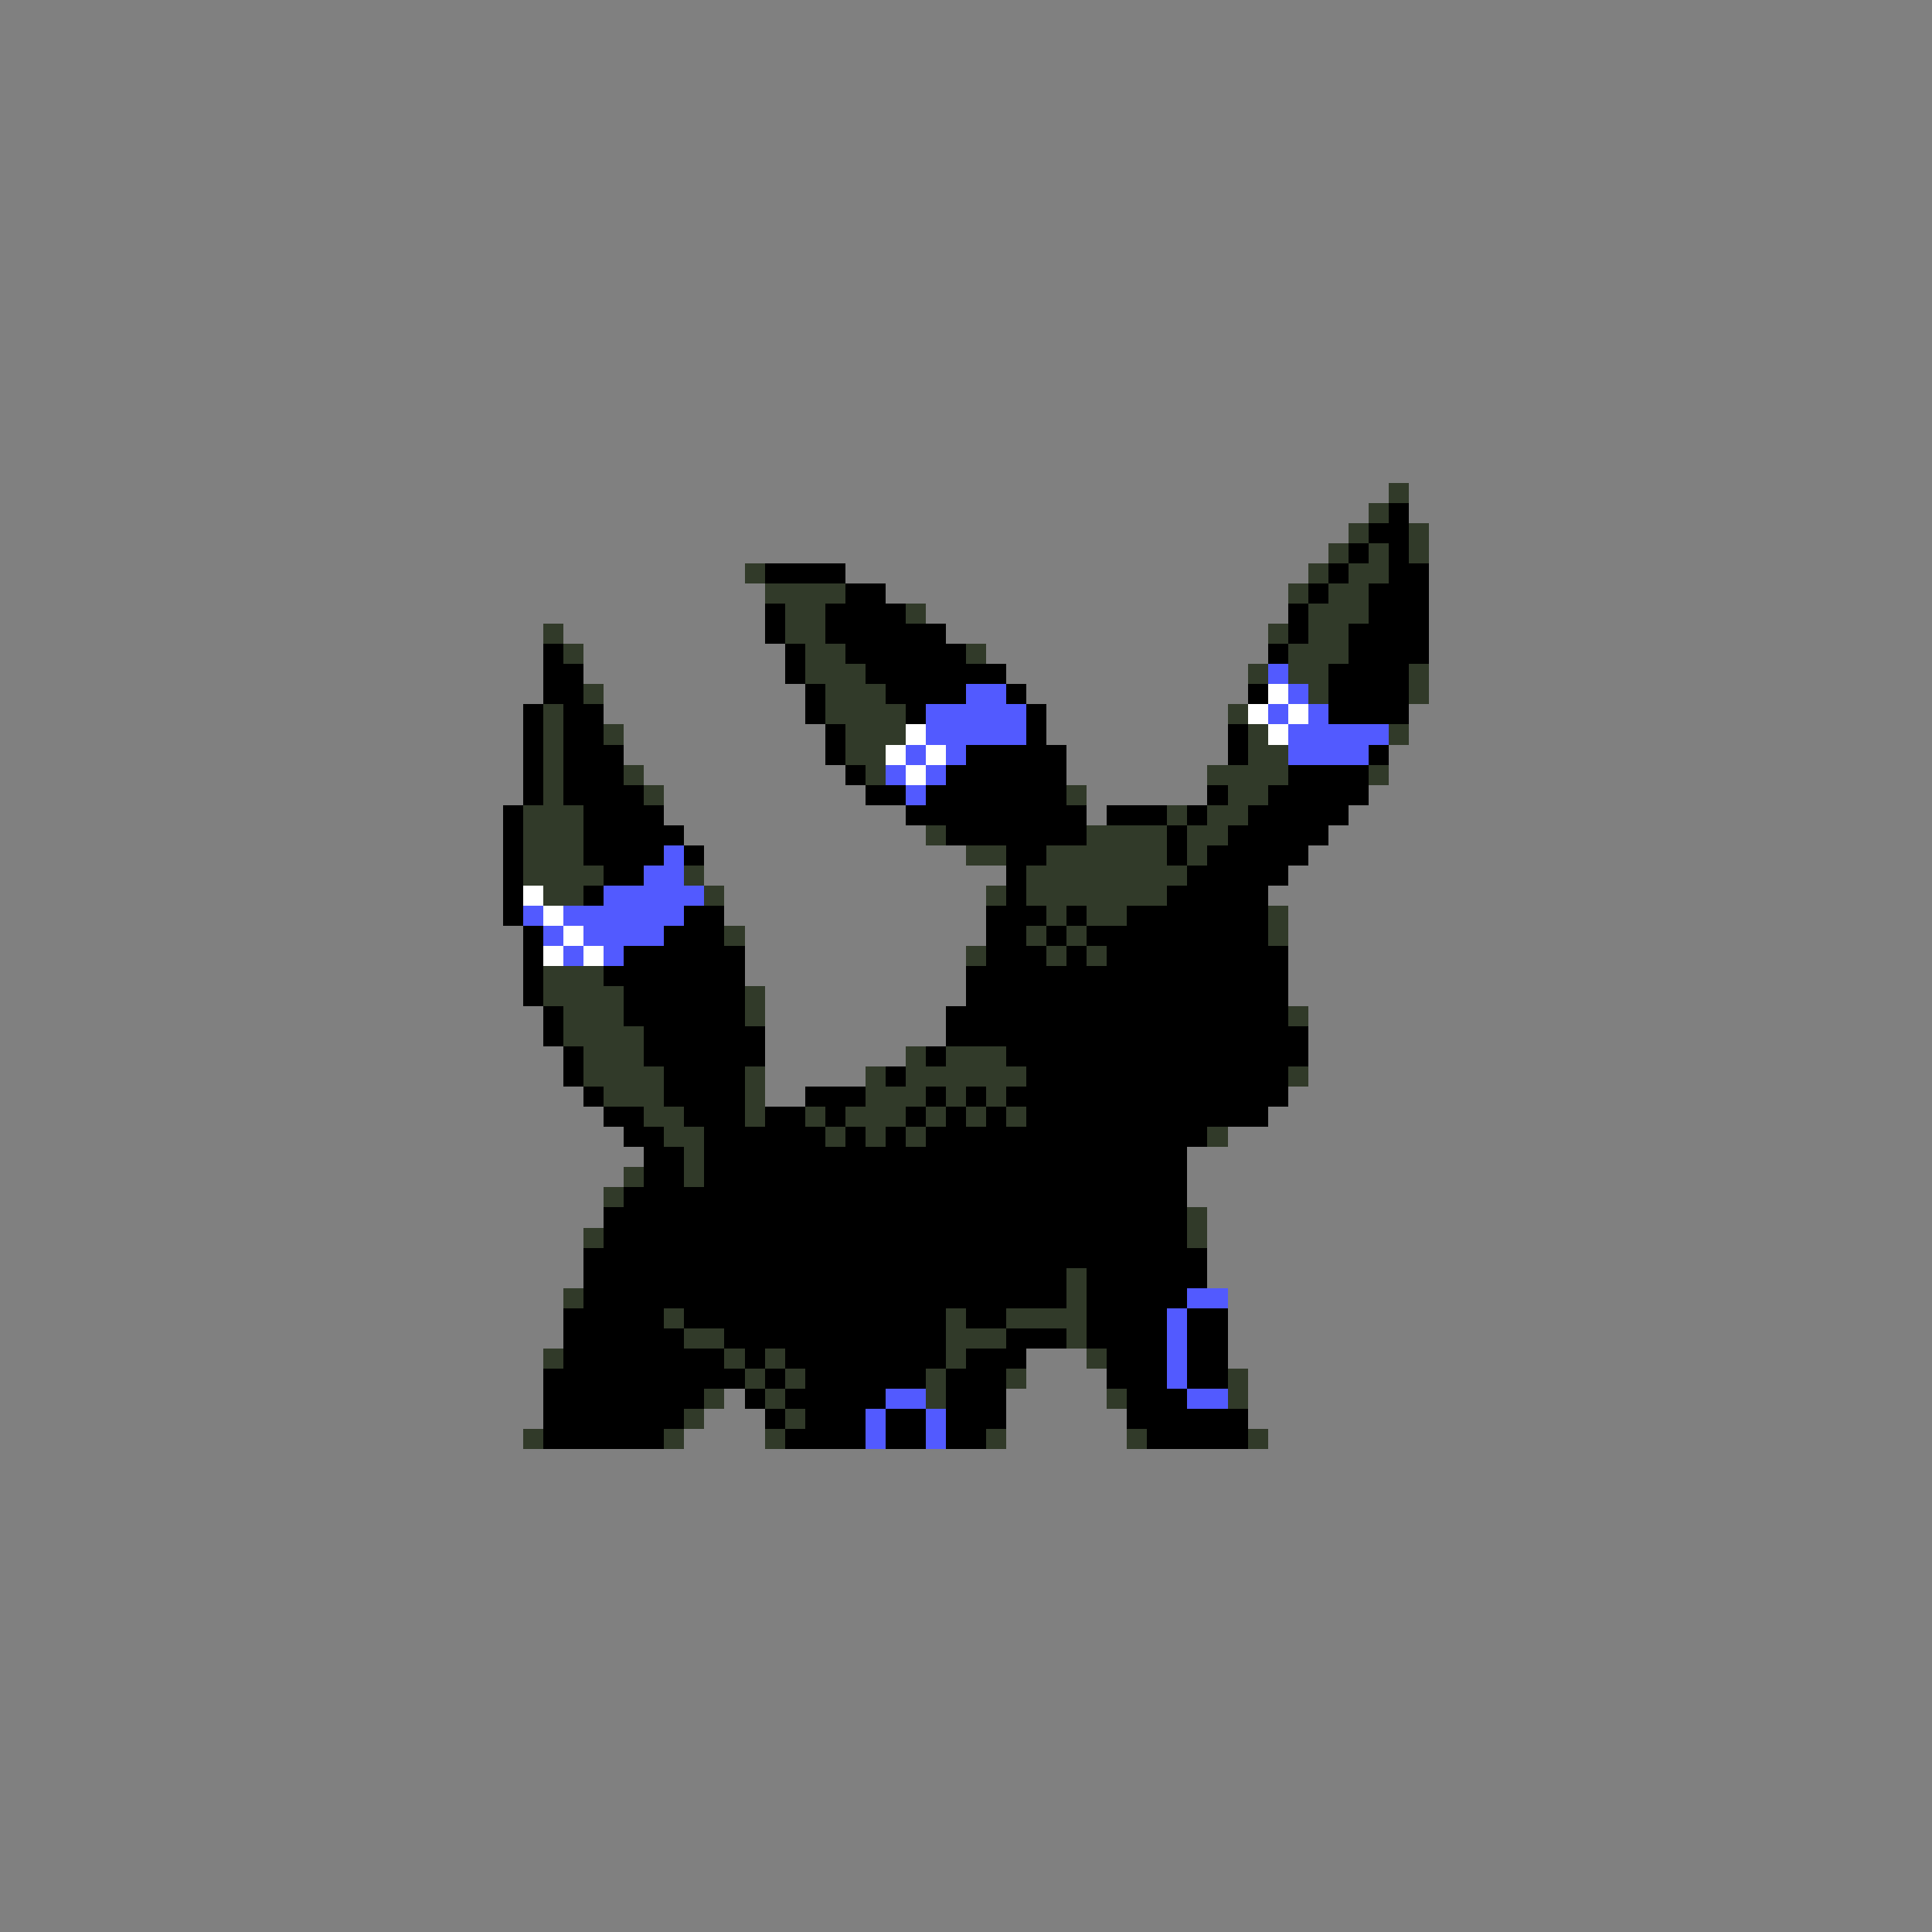 <svg xmlns="http://www.w3.org/2000/svg" viewBox="0 -0.5 96 96" shape-rendering="crispEdges">
<rect x="0" y="-0.5" width="96" height="96" fill="#808080" stroke="none"/>
<path stroke="#313a29" d="M69 24h1M68 25h1M67 26h1M70 26h1M66 27h1M68 27h1M70 27h1M37 28h1M65 28h1M67 28h2M38 29h4M64 29h1M66 29h2M39 30h2M45 30h1M65 30h3M27 31h1M39 31h2M63 31h1M65 31h2M28 32h1M40 32h2M48 32h1M64 32h3M40 33h3M62 33h1M64 33h2M70 33h1M29 34h1M41 34h3M65 34h1M70 34h1M27 35h1M41 35h4M61 35h1M27 36h1M30 36h1M42 36h3M62 36h1M69 36h1M27 37h1M42 37h2M62 37h2M27 38h1M31 38h1M43 38h1M60 38h4M68 38h1M27 39h1M32 39h1M53 39h1M61 39h2M26 40h3M58 40h1M60 40h2M26 41h3M46 41h1M54 41h4M59 41h2M26 42h3M48 42h2M52 42h6M59 42h1M26 43h4M34 43h1M51 43h8M27 44h2M35 44h1M49 44h1M51 44h7M52 45h1M54 45h2M63 45h1M36 46h1M51 46h1M53 46h1M63 46h1M48 47h1M52 47h1M54 47h1M27 48h3M27 49h4M37 49h1M28 50h3M37 50h1M64 50h1M28 51h4M29 52h3M45 52h1M47 52h3M29 53h4M37 53h1M43 53h1M45 53h6M64 53h1M30 54h3M37 54h1M43 54h3M47 54h1M49 54h1M32 55h2M37 55h1M40 55h1M42 55h3M46 55h1M48 55h1M50 55h1M33 56h2M41 56h1M43 56h1M45 56h1M60 56h1M34 57h1M31 58h1M34 58h1M30 59h1M59 60h1M29 61h1M59 61h1M53 63h1M28 64h1M53 64h1M33 65h1M47 65h1M50 65h4M34 66h2M47 66h3M53 66h1M27 67h1M36 67h1M38 67h1M47 67h1M54 67h1M37 68h1M39 68h1M46 68h1M50 68h1M61 68h1M35 69h1M38 69h1M46 69h1M55 69h1M61 69h1M34 70h1M39 70h1M26 71h1M33 71h1M38 71h1M49 71h1M56 71h1M62 71h1" />
<path stroke="#000000" d="M69 25h1M68 26h2M67 27h1M69 27h1M38 28h4M66 28h1M69 28h2M42 29h2M65 29h1M68 29h3M38 30h1M41 30h4M64 30h1M68 30h3M38 31h1M41 31h6M64 31h1M67 31h4M27 32h1M39 32h1M42 32h6M63 32h1M67 32h4M27 33h2M39 33h1M43 33h7M66 33h4M27 34h2M40 34h1M44 34h4M50 34h1M62 34h1M66 34h4M26 35h1M28 35h2M40 35h1M45 35h1M51 35h1M66 35h4M26 36h1M28 36h2M41 36h1M51 36h1M61 36h1M26 37h1M28 37h3M41 37h1M48 37h5M61 37h1M68 37h1M26 38h1M28 38h3M42 38h1M47 38h6M64 38h4M26 39h1M28 39h4M43 39h2M46 39h7M60 39h1M63 39h5M25 40h1M29 40h4M45 40h9M55 40h3M59 40h1M62 40h5M25 41h1M29 41h5M47 41h7M58 41h1M61 41h5M25 42h1M29 42h4M34 42h1M50 42h2M58 42h1M60 42h5M25 43h1M30 43h2M50 43h1M59 43h5M25 44h1M29 44h1M50 44h1M58 44h5M25 45h1M34 45h2M49 45h3M53 45h1M56 45h7M26 46h1M33 46h3M49 46h2M52 46h1M54 46h9M26 47h1M31 47h6M49 47h3M53 47h1M55 47h9M26 48h1M30 48h7M48 48h16M26 49h1M31 49h6M48 49h16M27 50h1M31 50h6M47 50h17M27 51h1M32 51h6M47 51h18M28 52h1M32 52h6M46 52h1M50 52h15M28 53h1M33 53h4M44 53h1M51 53h13M29 54h1M33 54h4M40 54h3M46 54h1M48 54h1M50 54h14M30 55h2M34 55h3M38 55h2M41 55h1M45 55h1M47 55h1M49 55h1M51 55h12M31 56h2M35 56h6M42 56h1M44 56h1M46 56h14M32 57h2M35 57h24M32 58h2M35 58h24M31 59h28M30 60h29M30 61h29M29 62h31M29 63h24M54 63h6M29 64h24M54 64h5M28 65h5M34 65h13M48 65h2M54 65h4M59 65h2M28 66h6M36 66h11M50 66h3M54 66h4M59 66h2M28 67h8M37 67h1M39 67h8M48 67h3M55 67h3M59 67h2M27 68h10M38 68h1M40 68h6M47 68h3M55 68h3M59 68h2M27 69h8M37 69h1M39 69h5M47 69h3M56 69h3M27 70h7M38 70h1M40 70h3M44 70h2M47 70h3M56 70h6M27 71h6M39 71h4M44 71h2M47 71h2M57 71h5" />
<path stroke="#525aff" d="M63 33h1M48 34h2M64 34h1M46 35h5M63 35h1M65 35h1M46 36h5M64 36h5M45 37h1M47 37h1M64 37h4M44 38h1M46 38h1M45 39h1M33 42h1M32 43h2M30 44h5M26 45h1M28 45h6M27 46h1M29 46h4M28 47h1M30 47h1M59 64h2M58 65h1M58 66h1M58 67h1M58 68h1M44 69h2M59 69h2M43 70h1M46 70h1M43 71h1M46 71h1" />
<path stroke="#ffffff" d="M63 34h1M62 35h1M64 35h1M45 36h1M63 36h1M44 37h1M46 37h1M45 38h1M26 44h1M27 45h1M28 46h1M27 47h1M29 47h1" />
</svg>